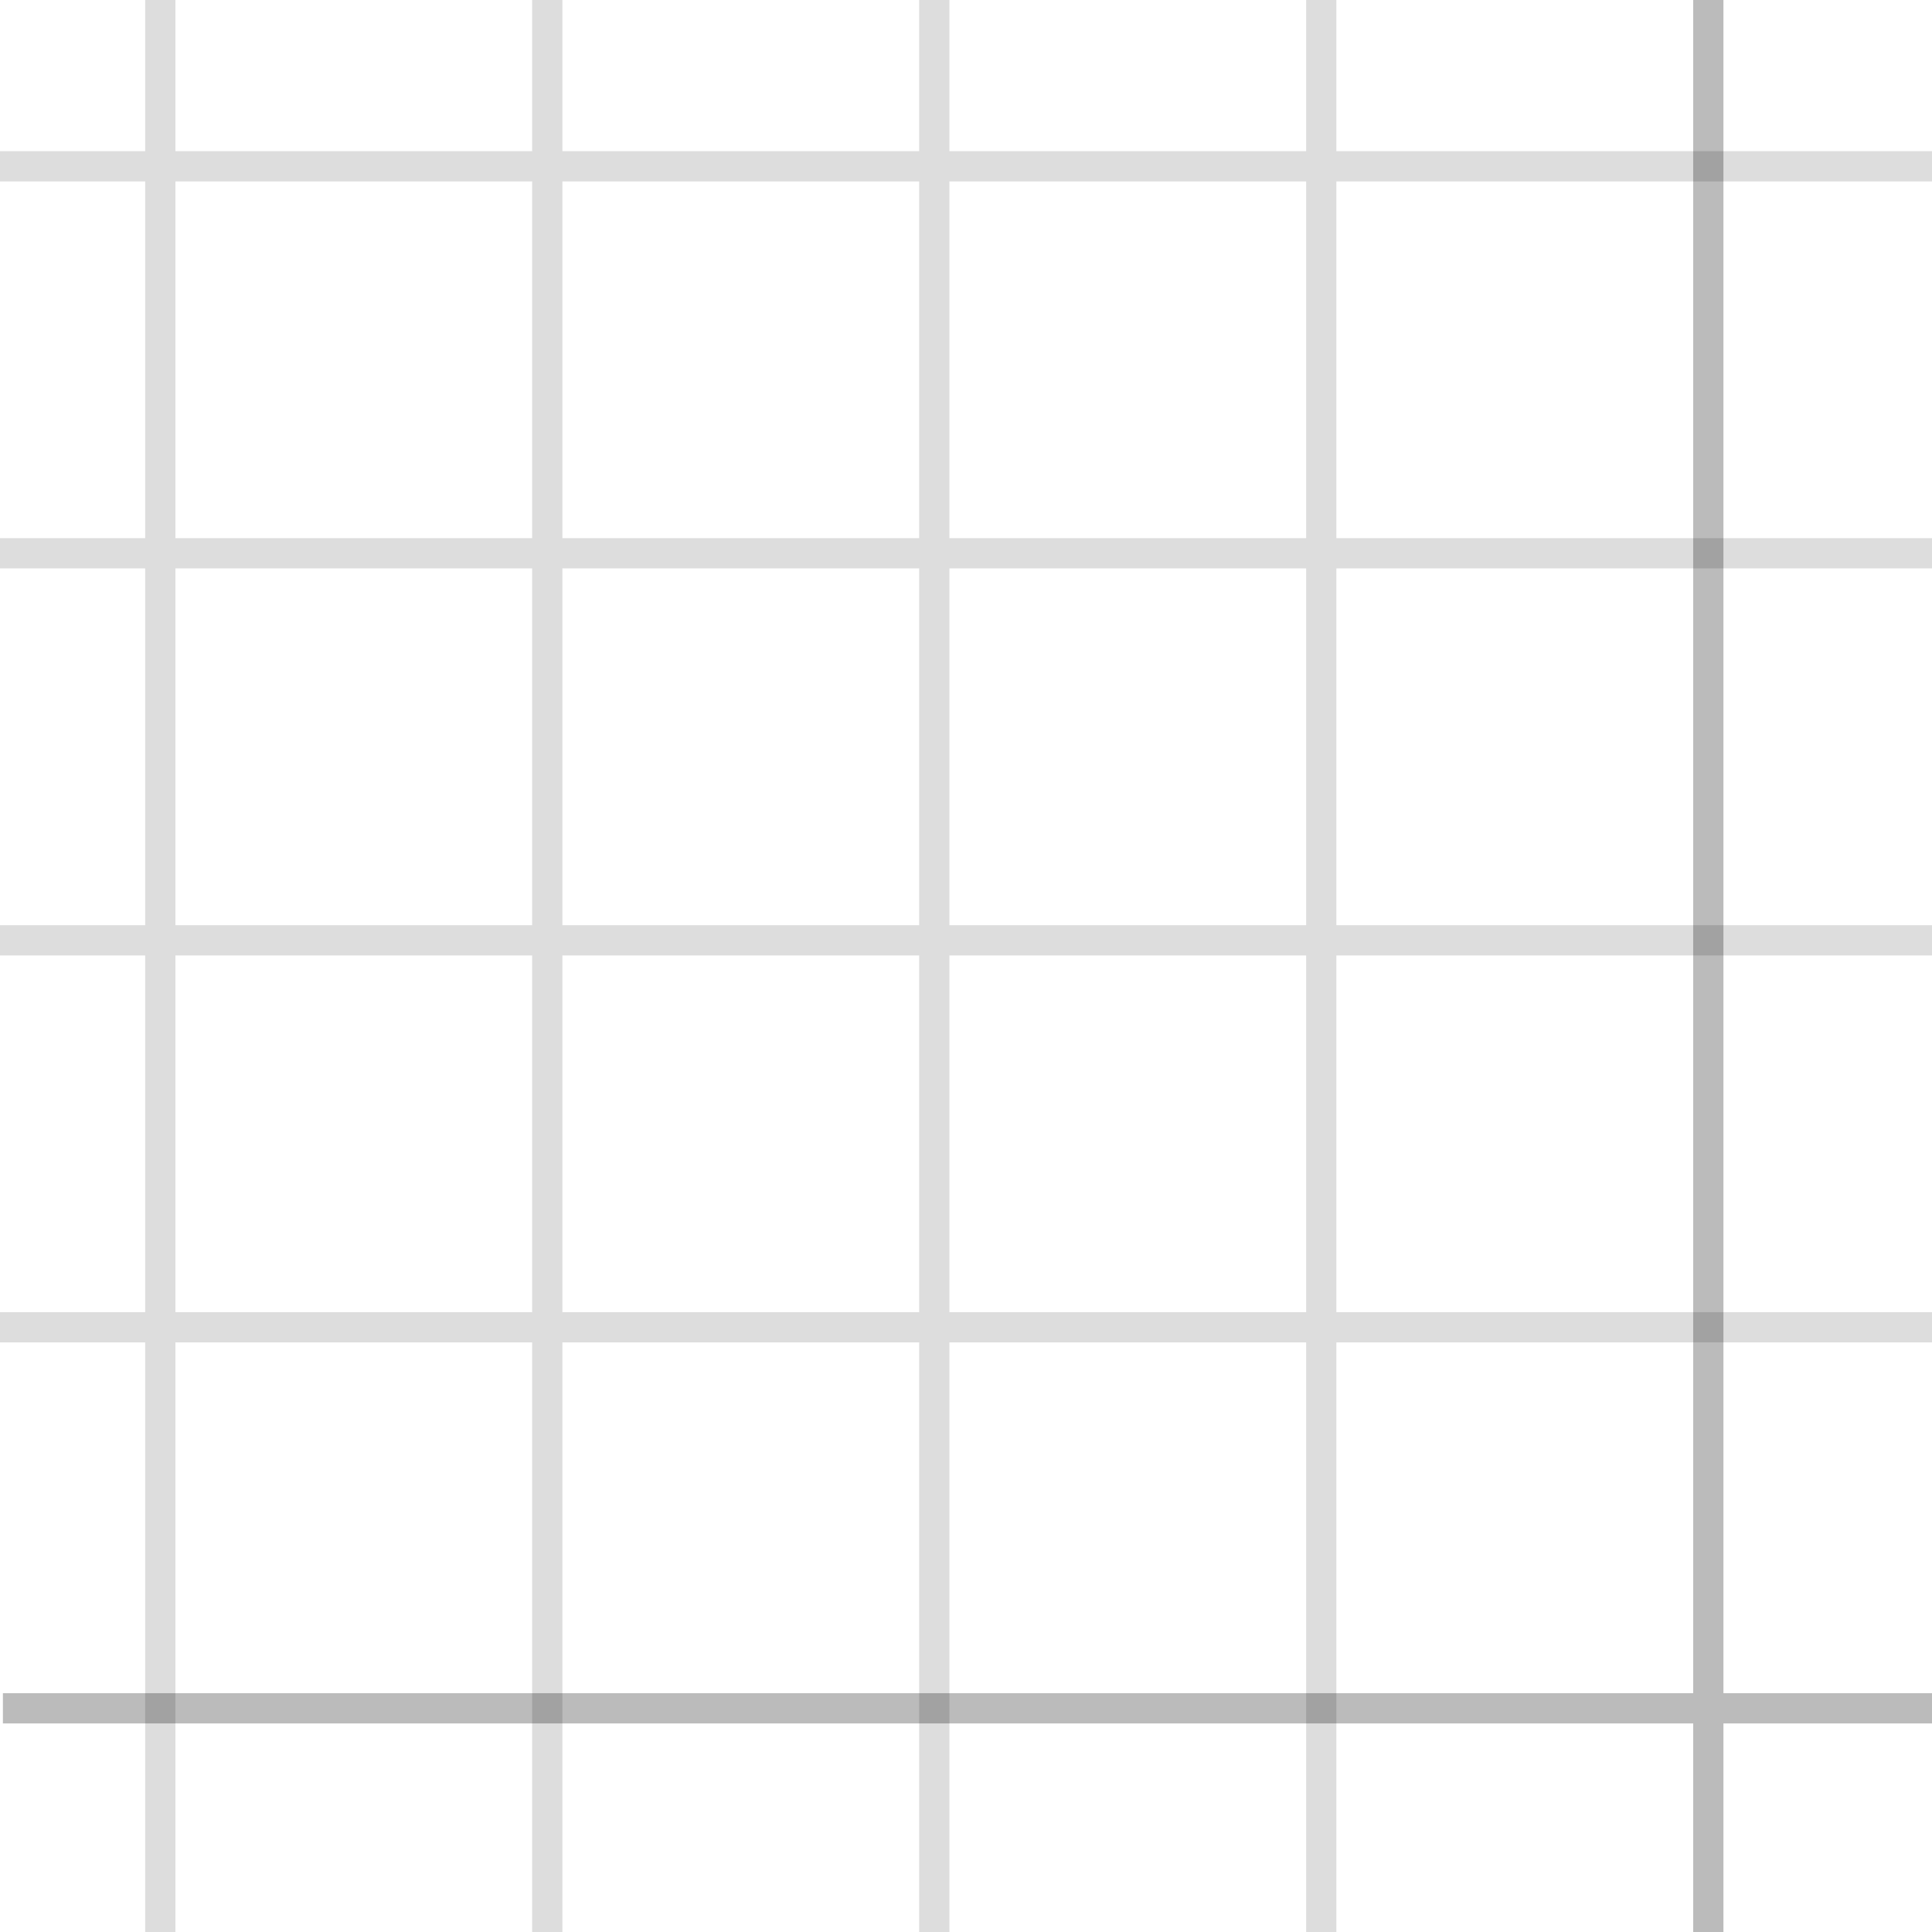 <?xml version="1.0" encoding="UTF-8" standalone="no"?>
<svg
   xmlns:dc="http://purl.org/dc/elements/1.1/"
   xmlns:cc="http://creativecommons.org/ns#"
   xmlns:rdf="http://www.w3.org/1999/02/22-rdf-syntax-ns#"
   xmlns:svg="http://www.w3.org/2000/svg"
   xmlns="http://www.w3.org/2000/svg"
   width="64"
   height="64"
   viewBox="0 0 16.933 16.933"
   version="1.1"
   id="svg8">
  <defs
     id="defs2" />
  <g
     id="layer1">
    <path
       id="rect847"
       style="fill:#000000;fill-opacity:0.133;stroke:none;stroke-width:1;stroke-opacity:0.267"
       d="M 4.801 0 L 4.801 5 L 0 5 L 0 6 L 4.801 6 L 4.801 17.799 L 0 17.799 L 0 18.799 L 4.801 18.799 L 4.801 30.6 L 0 30.6 L 0 31.6 L 4.801 31.6 L 4.801 43.398 L 0 43.398 L 0 44.398 L 4.801 44.398 L 4.801 64 L 5.801 64 L 5.801 44.398 L 17.6 44.398 L 17.6 64 L 18.6 64 L 18.6 44.398 L 30.4 44.398 L 30.4 64 L 31.4 64 L 31.4 44.398 L 43.199 44.398 L 43.199 64 L 44.199 64 L 44.199 44.398 L 64 44.398 L 64 43.398 L 44.199 43.398 L 44.199 31.6 L 64 31.6 L 64 30.6 L 44.199 30.6 L 44.199 18.799 L 64 18.799 L 64 17.799 L 44.199 17.799 L 44.199 6 L 64 6 L 64 5 L 44.199 5 L 44.199 0 L 43.199 0 L 43.199 5 L 31.4 5 L 31.4 0 L 30.4 0 L 30.4 5 L 18.6 5 L 18.6 0 L 17.6 0 L 17.6 5 L 5.801 5 L 5.801 0 L 4.801 0 z M 5.801 6 L 17.6 6 L 17.6 17.799 L 5.801 17.799 L 5.801 6 z M 18.6 6 L 30.4 6 L 30.4 17.799 L 18.6 17.799 L 18.6 6 z M 31.4 6 L 43.199 6 L 43.199 17.799 L 31.4 17.799 L 31.4 6 z M 5.801 18.799 L 17.6 18.799 L 17.6 30.6 L 5.801 30.6 L 5.801 18.799 z M 18.6 18.799 L 30.4 18.799 L 30.4 30.6 L 18.6 30.6 L 18.6 18.799 z M 31.4 18.799 L 43.199 18.799 L 43.199 30.6 L 31.4 30.6 L 31.4 18.799 z M 5.801 31.6 L 17.6 31.6 L 17.6 43.398 L 5.801 43.398 L 5.801 31.6 z M 18.6 31.6 L 30.4 31.6 L 30.4 43.398 L 18.6 43.398 L 18.6 31.6 z M 31.4 31.6 L 43.199 31.6 L 43.199 43.398 L 31.4 43.398 L 31.4 31.6 z "
       transform="scale(0.265)" />
    <path
       id="rect842"
       style="fill:#000000;fill-opacity:0.267;stroke:none;stroke-width:1;stroke-opacity:0.267"
       d="M 56 0 L 56 56 L 0.096 56 L 0.096 57 L 56 57 L 56 64 L 57 64 L 57 57 L 64.096 57 L 64.096 56 L 57 56 L 57 0 L 56 0 z "
       transform="scale(0.265)" />
  </g>
</svg>
